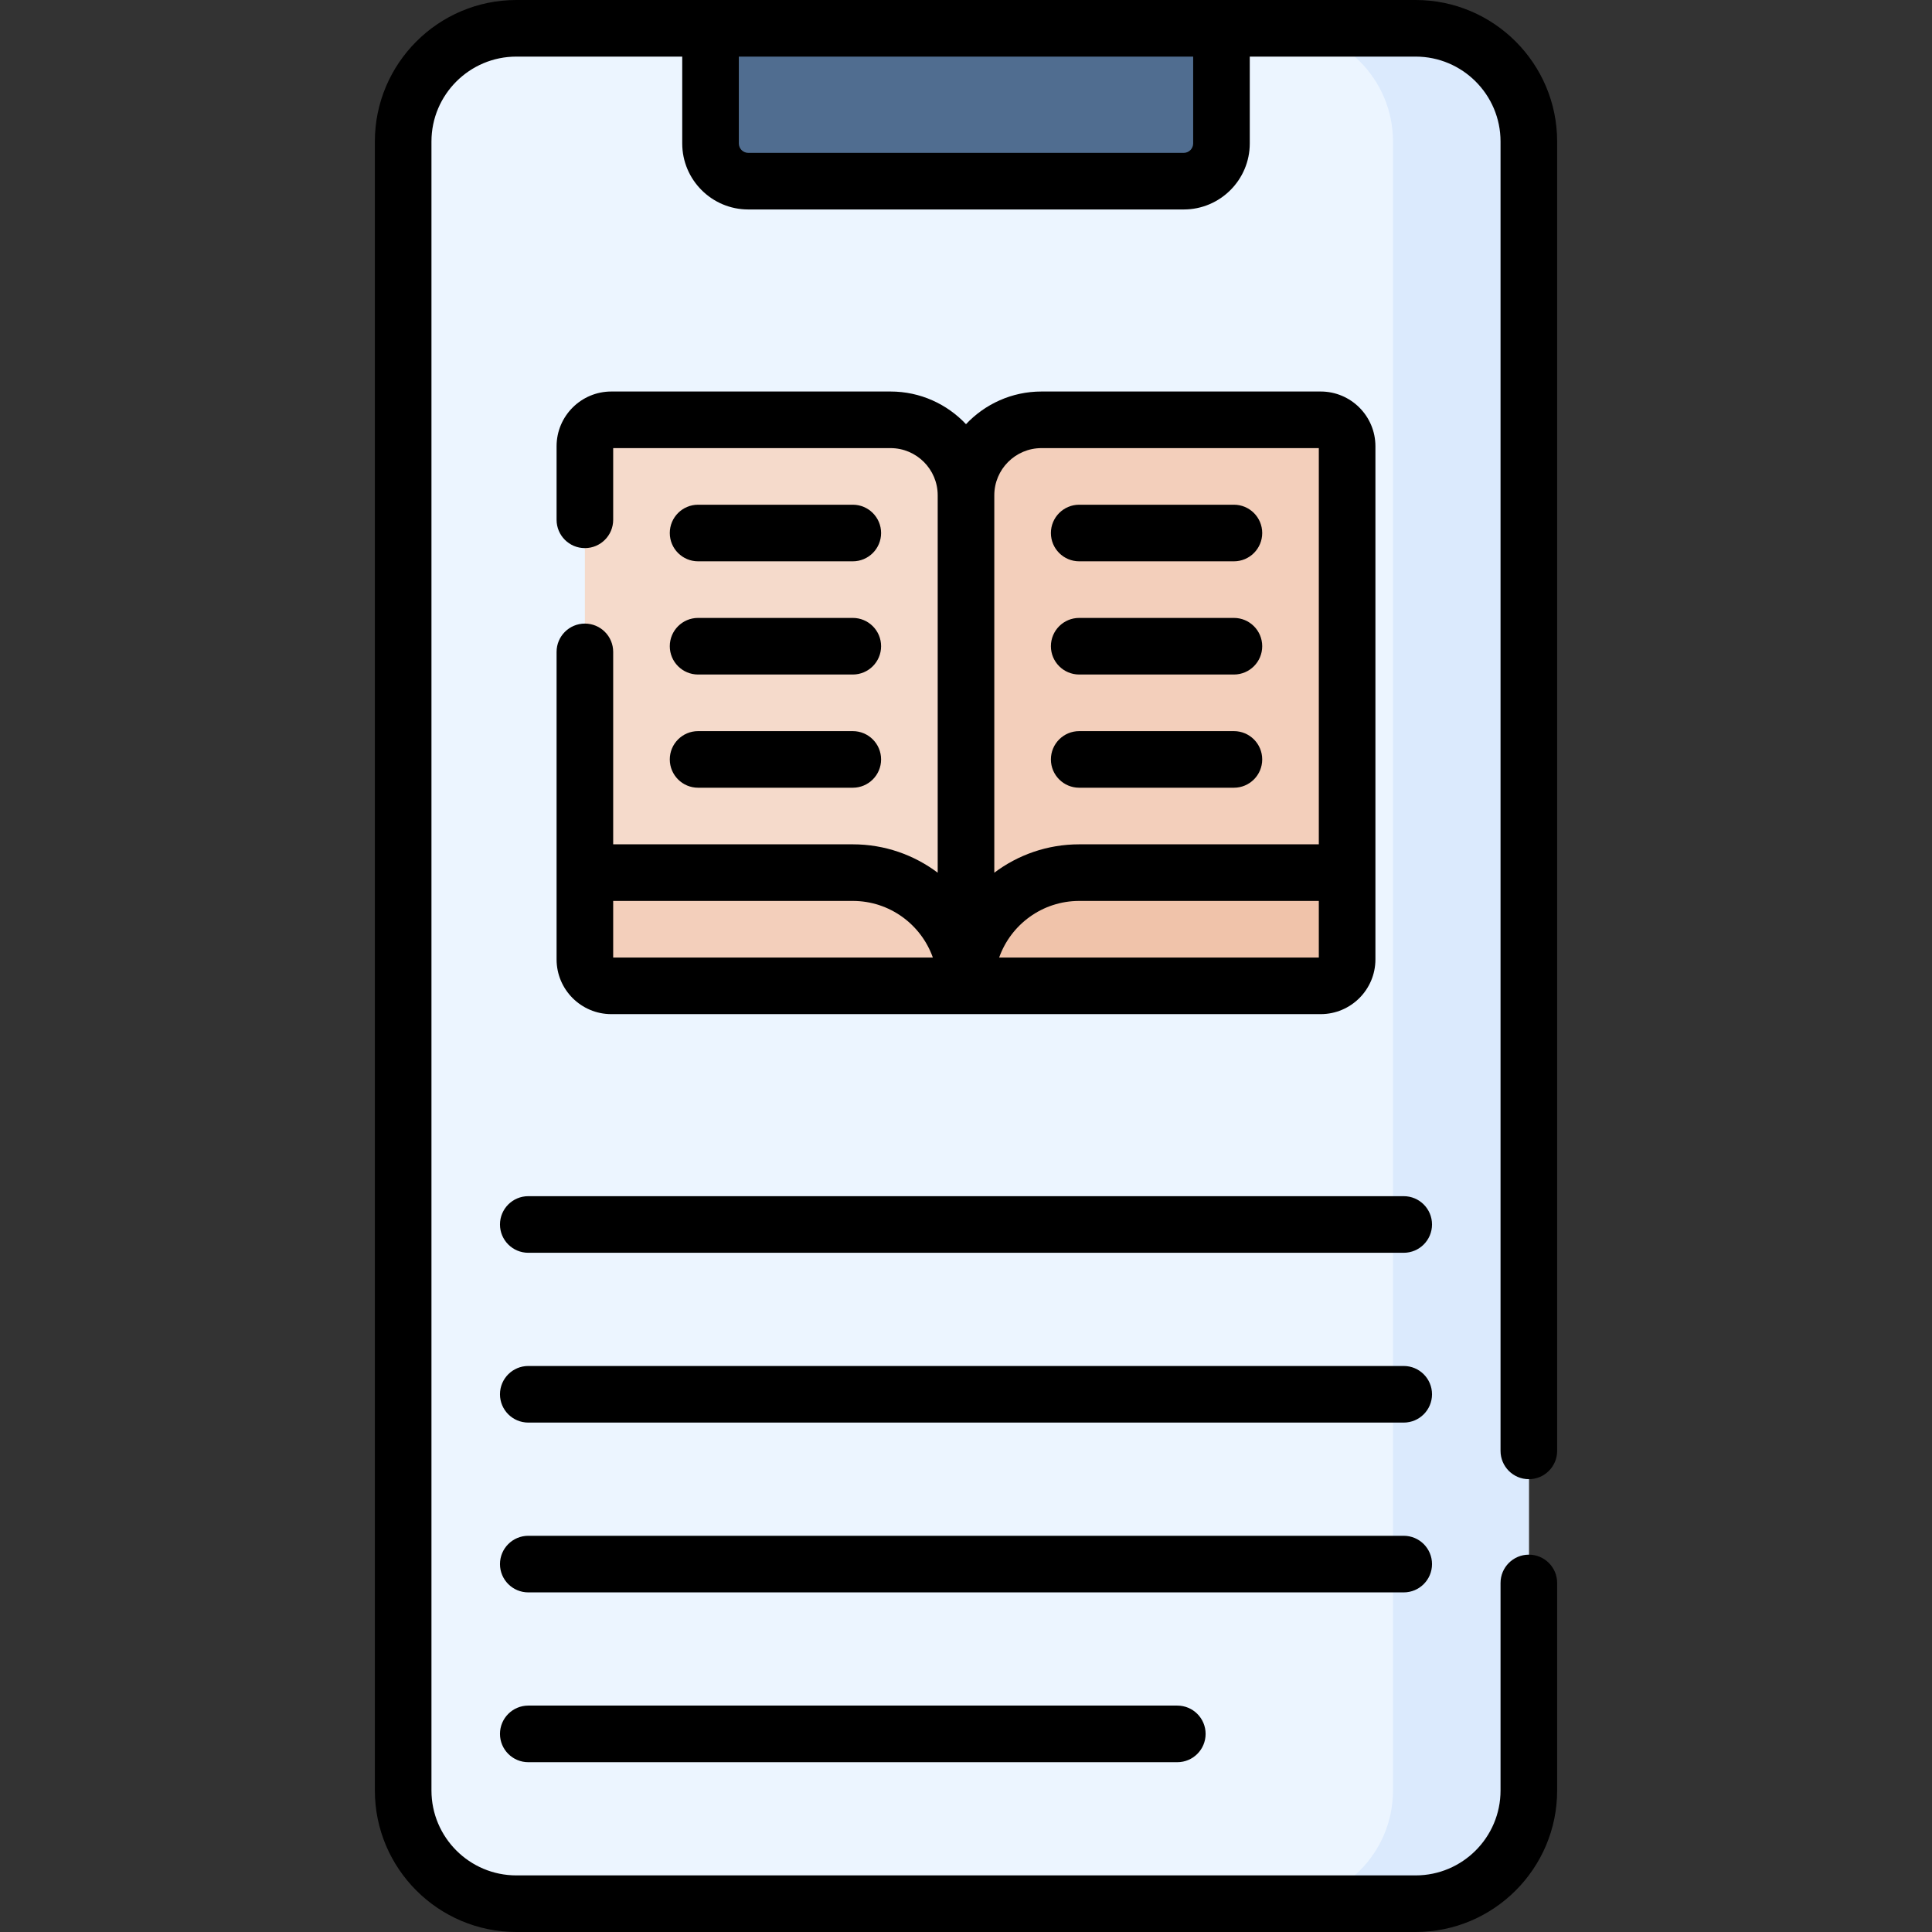 <svg id="Layer_1" enable-background="new 0 0 512 512" height="512" viewBox="0 0 512 512" width="512" xmlns="http://www.w3.org/2000/svg"><rect x="0" y="0" width="512" height="512" fill="#333333" stroke="none"/><g><g><g><path d="m375.159 504.5h-238.318c-16.569 0-30-13.431-30-30v-437c0-16.569 13.431-30 30-30h238.319c16.569 0 30 13.431 30 30v437c-.001 16.569-13.432 30-30.001 30z" fill="#ecf5ff"/><path d="m375.159 7.5h-36c16.569 0 30 13.431 30 30v437c0 16.569-13.431 30-30 30h36c16.569 0 30-13.431 30-30v-437c0-16.569-13.431-30-30-30z" fill="#dbeafd"/></g><path d="m313.703 48.011h-115.406c-5.523 0-10-4.477-10-10v-30.511h135.405v30.511c.001 5.523-4.477 10-9.999 10z" fill="#506d90"/><g><g><path d="m256 261.255 101-14v-129c0-3.866-3.134-7-7-7h-74c-11.046 0-20 8.954-20 20z" fill="#f3cfbb"/><path d="m357 231.255h-71c-16.569 0-30 13.431-30 30h94c3.866 0 7-3.134 7-7z" fill="#f0c3aa"/></g><g><path d="m256 261.255-101-14v-129c0-3.866 3.134-7 7-7h74c11.046 0 20 8.954 20 20z" fill="#f5dacb"/><path d="m155 231.255h71c16.569 0 30 13.431 30 30h-94c-3.866 0-7-3.134-7-7z" fill="#f3cfbb"/></g></g></g><path d="m372 362h-232c-4.142 0-7.5 3.358-7.5 7.5s3.358 7.5 7.5 7.5h232c4.142 0 7.5-3.358 7.5-7.5s-3.358-7.5-7.5-7.5zm0-45h-232c-4.142 0-7.5 3.358-7.5 7.5s3.358 7.5 7.5 7.5h232c4.142 0 7.5-3.358 7.5-7.5s-3.358-7.5-7.5-7.5zm-232 135c-4.142 0-7.5 3.358-7.5 7.5s3.358 7.5 7.5 7.5h172c4.142 0 7.5-3.358 7.5-7.5s-3.358-7.5-7.5-7.5zm265.159-60c4.142 0 7.5-3.358 7.5-7.5v-347c0-20.678-16.822-37.5-37.5-37.5h-238.318c-20.678 0-37.5 16.822-37.5 37.5v437c0 20.678 16.822 37.5 37.5 37.5h238.318c20.678 0 37.5-16.822 37.5-37.5v-55c0-4.142-3.358-7.5-7.5-7.5s-7.5 3.358-7.5 7.5v55c0 12.407-10.093 22.5-22.5 22.5h-238.318c-12.407 0-22.5-10.093-22.5-22.5v-437c0-12.407 10.093-22.5 22.5-22.5h43.957v23.011c0 9.649 7.851 17.5 17.5 17.5h115.405c9.649 0 17.5-7.851 17.5-17.5v-23.011h43.957c12.407 0 22.5 10.093 22.5 22.5v347c-.001 4.142 3.357 7.5 7.499 7.5zm-88.956-353.989c0 1.378-1.122 2.5-2.5 2.5h-115.406c-1.378 0-2.5-1.122-2.5-2.5v-23.011h120.405v23.011zm63.297 376.489c0-4.142-3.358-7.5-7.5-7.5h-232c-4.142 0-7.5 3.358-7.5 7.5s3.358 7.5 7.5 7.5h232c4.142 0 7.5-3.358 7.5-7.5zm-93.5-235.745h41c4.142 0 7.5-3.358 7.5-7.5s-3.358-7.5-7.5-7.5h-41c-4.142 0-7.5 3.358-7.5 7.5s3.358 7.5 7.5 7.5zm-101-30h41c4.142 0 7.5-3.358 7.5-7.5s-3.358-7.5-7.5-7.5h-41c-4.142 0-7.5 3.358-7.5 7.5s3.358 7.5 7.5 7.5zm0 60h41c4.142 0 7.5-3.358 7.5-7.5s-3.358-7.5-7.5-7.5h-41c-4.142 0-7.5 3.358-7.5 7.5s3.358 7.5 7.5 7.5zm0-30h41c4.142 0 7.5-3.358 7.5-7.5s-3.358-7.5-7.5-7.5h-41c-4.142 0-7.5 3.358-7.5 7.5s3.358 7.5 7.5 7.5zm-30-13.499c-4.142 0-7.5 3.358-7.5 7.5v81.499c0 7.995 6.505 14.5 14.5 14.5h188c7.995 0 14.5-6.505 14.5-14.5v-136c0-7.995-6.505-14.5-14.5-14.5h-74c-7.875 0-14.982 3.332-20 8.655-5.018-5.322-12.125-8.655-20-8.655h-74c-7.995 0-14.5 6.505-14.5 14.5v19.501c0 4.142 3.358 7.5 7.5 7.5s7.5-3.358 7.5-7.5v-19.001h73.5c6.893 0 12.5 5.607 12.5 12.5v100.02c-6.272-4.719-14.064-7.52-22.5-7.52h-63.5v-50.999c0-4.142-3.358-7.5-7.5-7.5zm194.5 88.499h-84.715c3.095-8.73 11.437-15 21.215-15h63.5zm-86-122.5c0-6.893 5.607-12.5 12.5-12.5h73.5v105h-63.5c-8.436 0-16.228 2.801-22.5 7.52zm-37.5 107.5c9.778 0 18.12 6.27 21.215 15h-84.715v-15zm60-90h41c4.142 0 7.5-3.358 7.5-7.5s-3.358-7.5-7.5-7.5h-41c-4.142 0-7.5 3.358-7.5 7.5s3.358 7.5 7.5 7.5zm41 60c4.142 0 7.5-3.358 7.5-7.5s-3.358-7.5-7.5-7.5h-41c-4.142 0-7.5 3.358-7.5 7.5s3.358 7.5 7.5 7.5z"/></g></svg>
